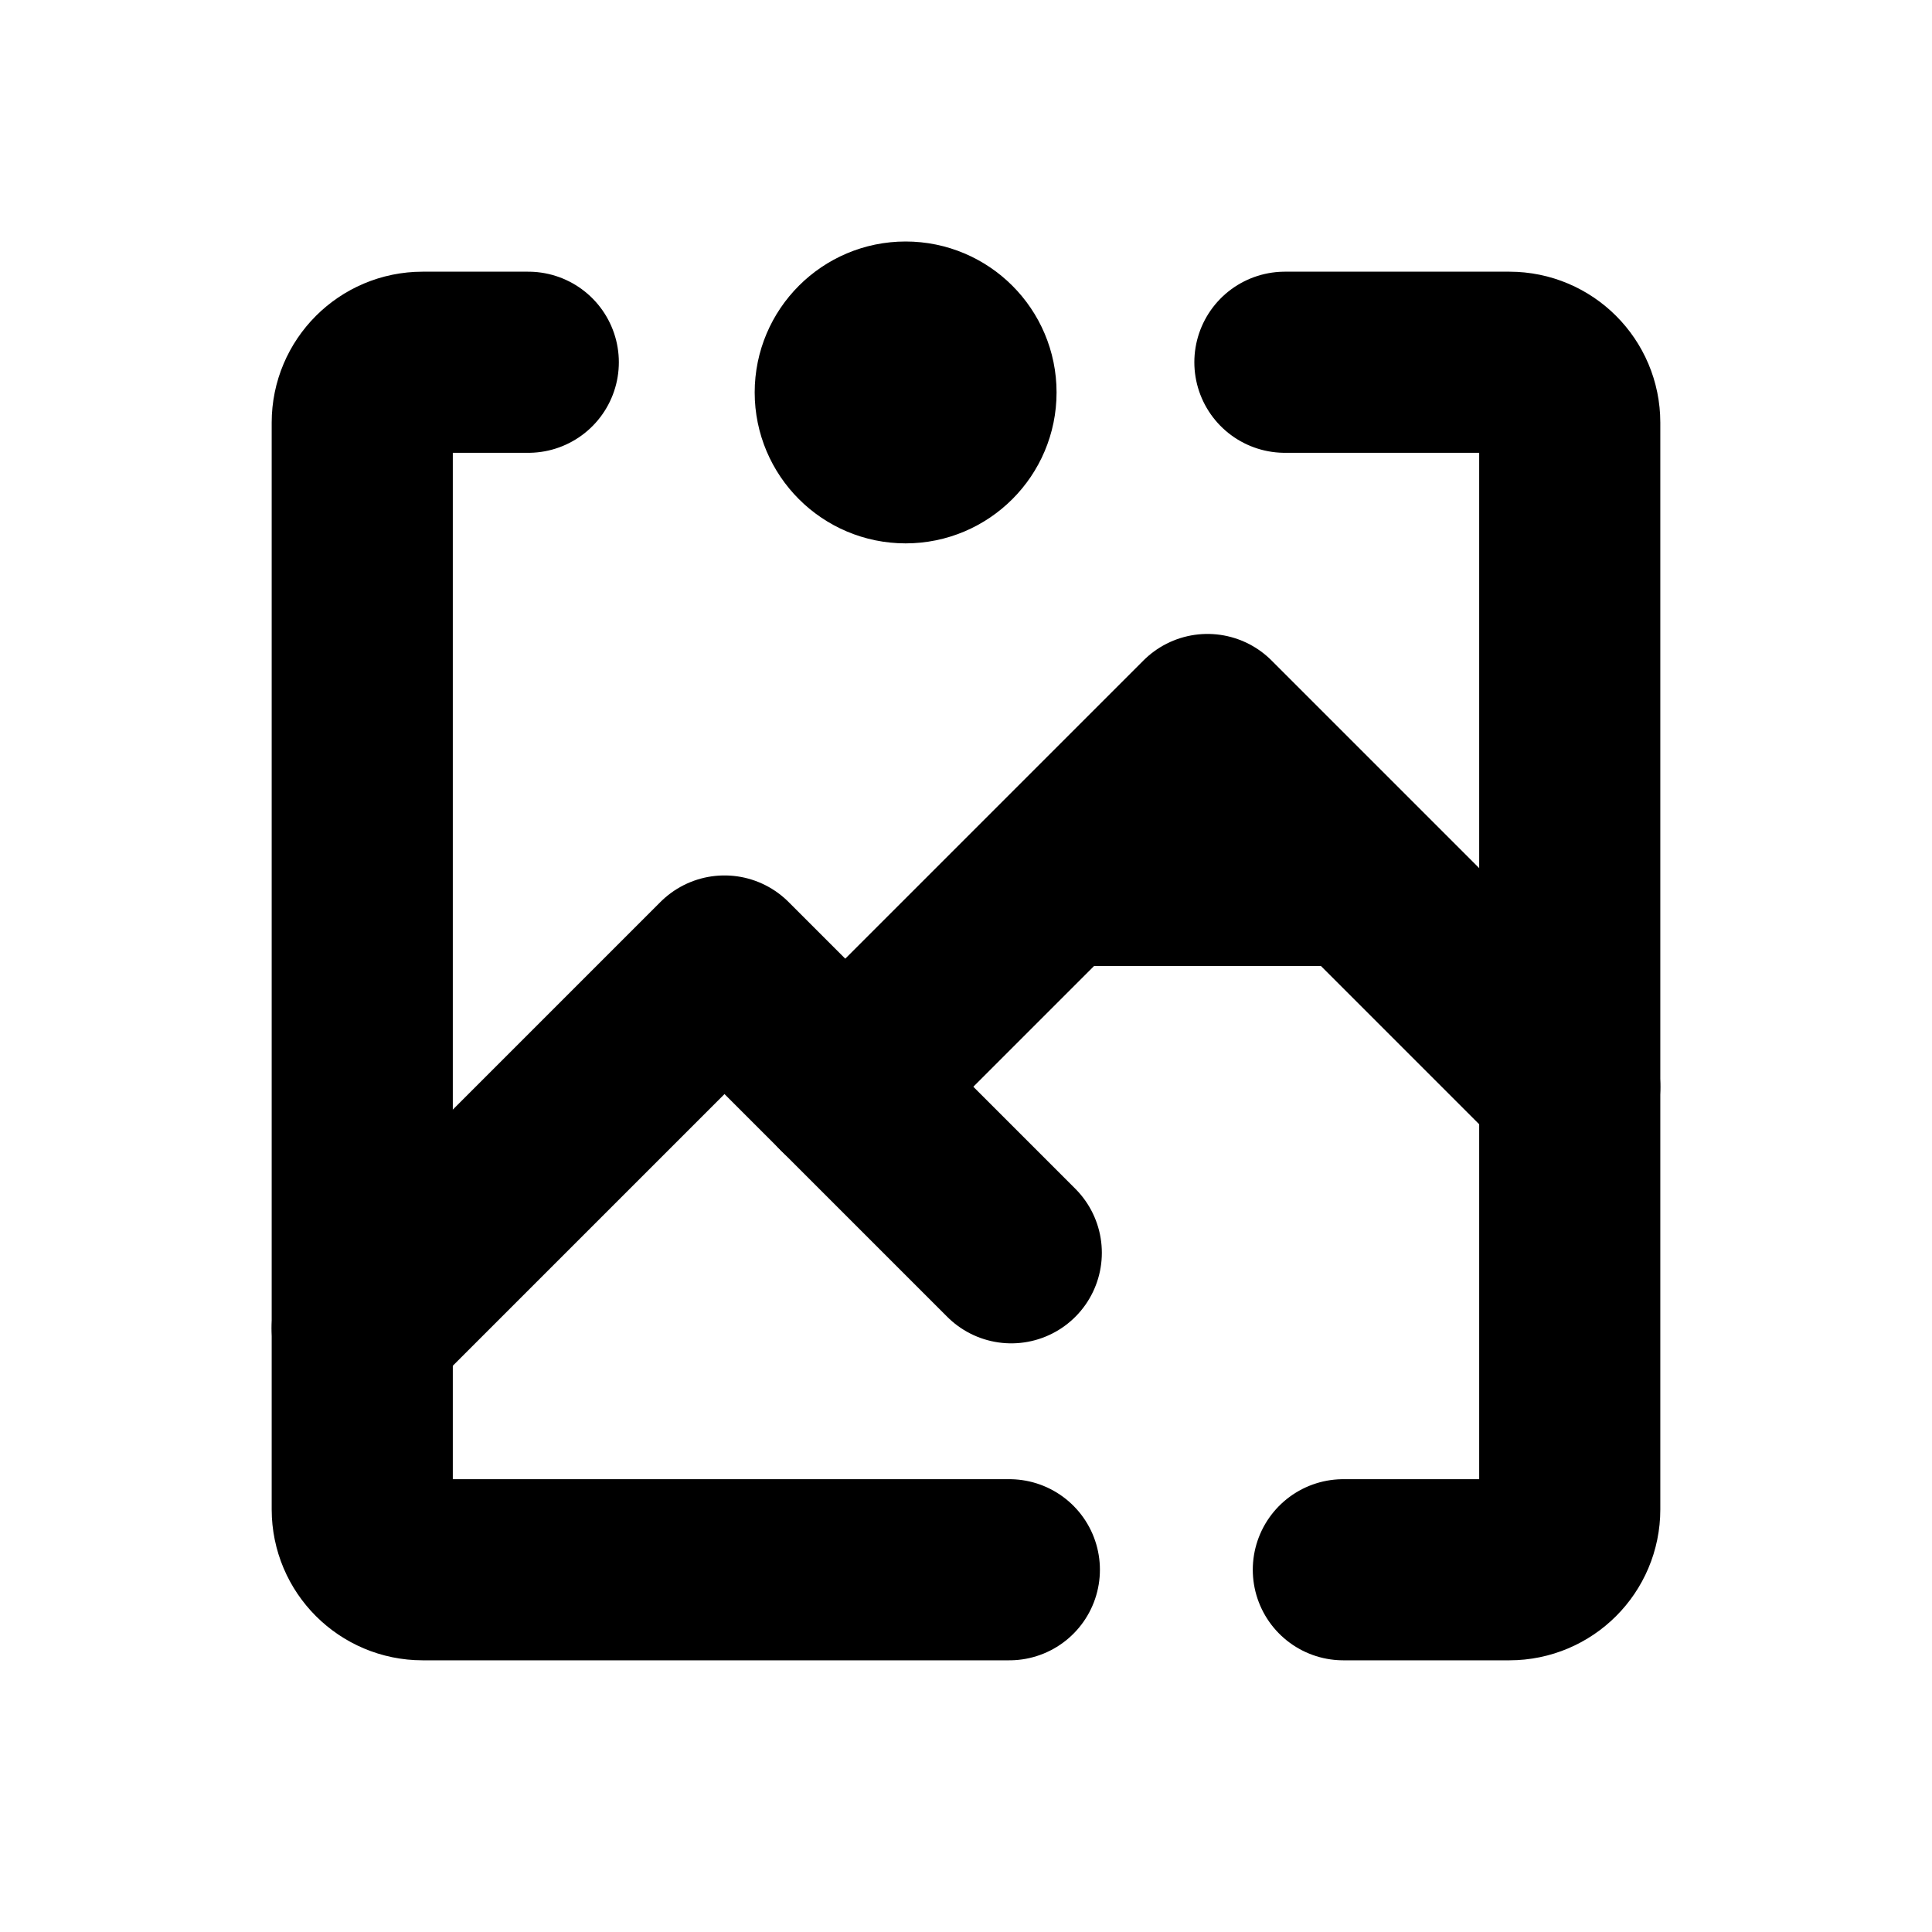 <svg xmlns="http://www.w3.org/2000/svg" width="16" height="16" fill="none" viewBox="0 0 16 16"><path fill="#000" stroke="#000" stroke-linecap="round" stroke-linejoin="round" d="M7.5 4C7.914 4 8.25 3.664 8.25 3.25C8.25 2.836 7.914 2.5 7.5 2.5C7.086 2.5 6.75 2.836 6.75 3.25C6.75 3.664 7.086 4 7.5 4Z"/><path fill="#000" d="M8 8L10 6L12 8H8Z"/><path stroke="#000" stroke-linecap="round" stroke-linejoin="round" stroke-width="1.5" d="M3 11L6 8L8.375 10.375"/><path stroke="#000" stroke-linecap="round" stroke-linejoin="round" stroke-width="1.5" d="M7 9L8.5 7.5L10 6L11.5 7.5L13 9"/><path stroke="#000" stroke-linecap="round" stroke-width="1.5" d="M4.375 3H3.5C3.224 3 3 3.224 3 3.5V12.5C3 12.776 3.224 13 3.5 13H8.359M10.641 3H12.5C12.776 3 13 3.224 13 3.5V12.5C13 12.776 12.776 13 12.5 13H11.125"/></svg>